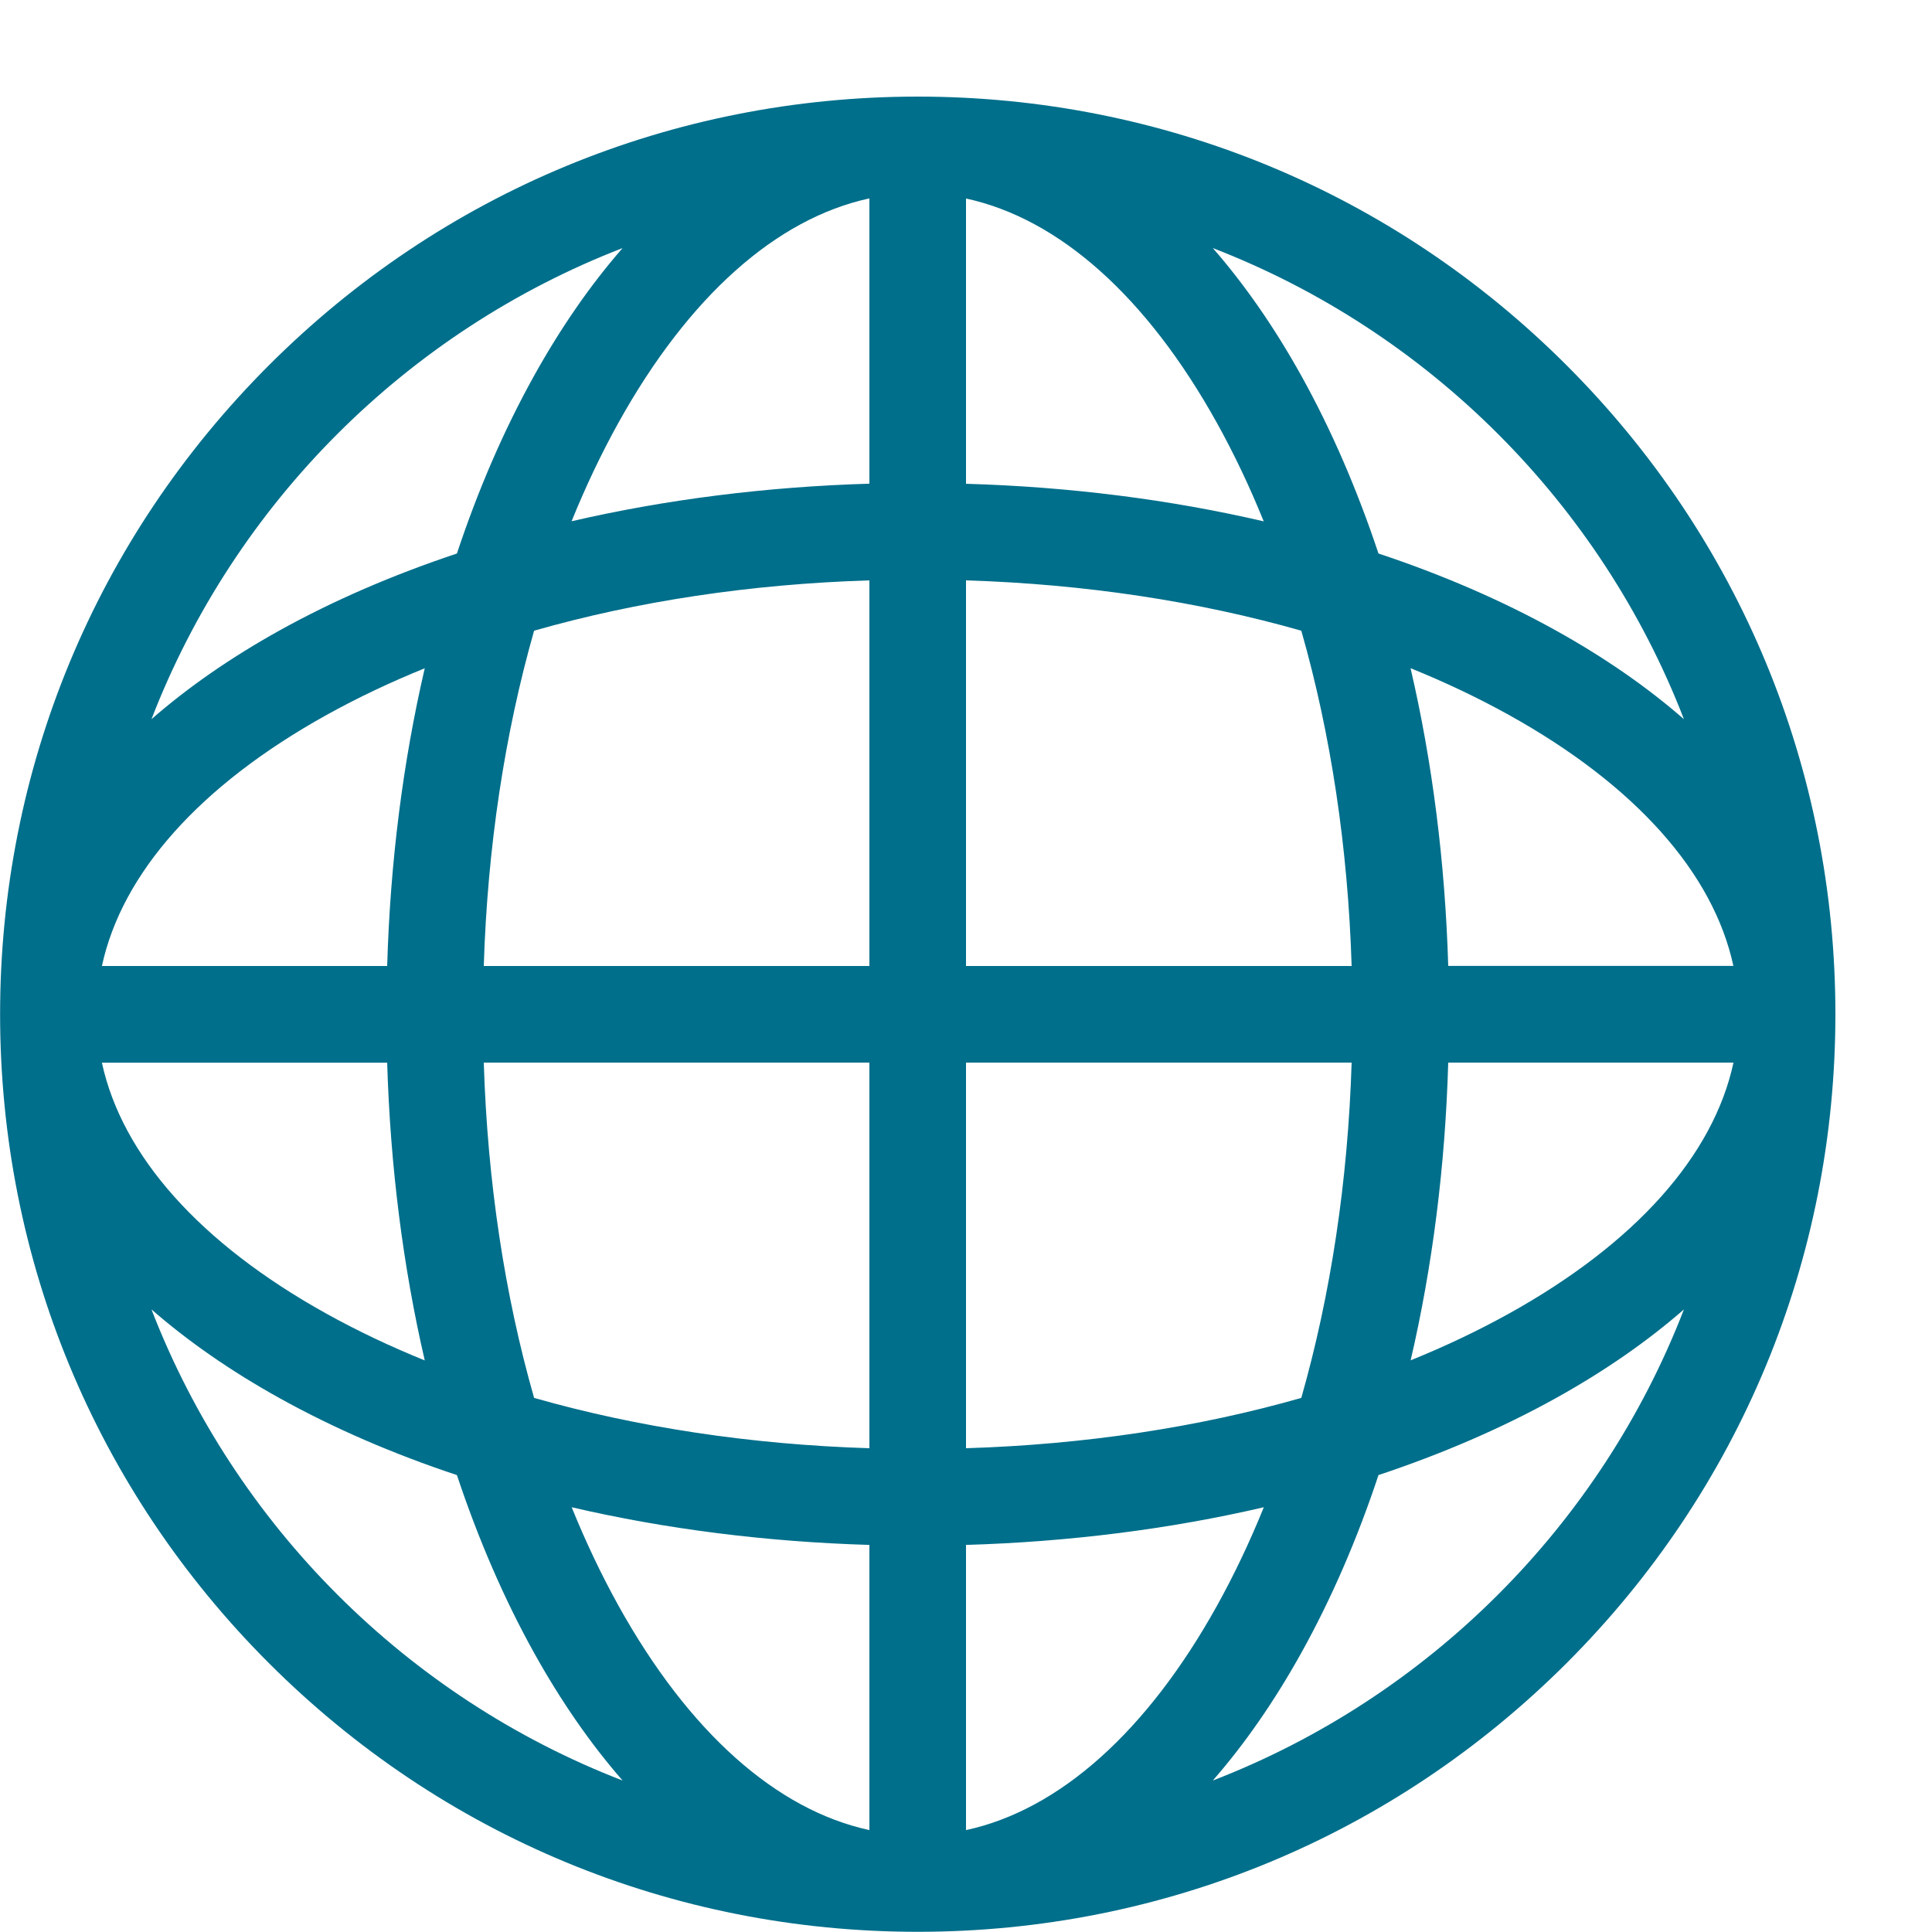 <!-- Generated by IcoMoon.io -->
<svg version="1.1" xmlns="http://www.w3.org/2000/svg" width="20" height="20" viewBox="0 0 20 20">
<title>website</title>
<path fill="#006F8B" d="M16.218 3.782c-1.794-1.794-4.18-2.782-6.718-2.782s-4.923 0.988-6.717 2.782-2.782 4.18-2.782 6.717c0 2.538 0.988 4.923 2.782 6.717s4.18 2.782 6.717 2.782 4.923-0.988 6.718-2.782c1.794-1.794 2.782-4.18 2.782-6.717s-0.988-4.923-2.782-6.717zM14.992 10c-0.032-1.072-0.164-2.111-0.39-3.083 0.358 0.145 0.699 0.307 1.018 0.484 1.309 0.727 2.116 1.636 2.324 2.598h-2.953zM13.992 10h-3.992v-3.992c1.227 0.038 2.405 0.217 3.471 0.521 0.305 1.066 0.483 2.243 0.521 3.471zM10 5.008v-2.953c0.963 0.208 1.871 1.015 2.598 2.324 0.177 0.319 0.339 0.66 0.484 1.018-0.972-0.226-2.011-0.358-3.083-0.389zM9 2.054v2.953c-1.072 0.032-2.111 0.164-3.083 0.389 0.145-0.358 0.307-0.699 0.484-1.018 0.727-1.309 1.636-2.116 2.598-2.324zM9 6.008v3.992h-3.992c0.038-1.227 0.217-2.405 0.521-3.471 1.066-0.305 2.243-0.483 3.471-0.521zM4.008 10h-2.953c0.208-0.963 1.015-1.871 2.324-2.598 0.319-0.177 0.66-0.339 1.018-0.484-0.226 0.972-0.358 2.011-0.389 3.083zM4.008 11c0.032 1.072 0.164 2.111 0.389 3.083-0.358-0.145-0.699-0.307-1.018-0.484-1.309-0.727-2.116-1.636-2.324-2.598h2.953zM5.008 11h3.992v3.992c-1.227-0.038-2.405-0.217-3.471-0.521-0.305-1.066-0.483-2.243-0.521-3.471zM9 15.992v2.953c-0.963-0.208-1.871-1.015-2.598-2.324-0.177-0.319-0.339-0.66-0.484-1.018 0.972 0.226 2.011 0.358 3.083 0.39zM10 18.946v-2.953c1.072-0.032 2.111-0.164 3.083-0.39-0.145 0.358-0.307 0.699-0.484 1.018-0.727 1.309-1.636 2.116-2.598 2.324zM10 14.992v-3.992h3.992c-0.038 1.227-0.217 2.405-0.521 3.471-1.066 0.305-2.243 0.483-3.471 0.521zM14.992 11h2.953c-0.208 0.963-1.015 1.871-2.324 2.598-0.319 0.177-0.66 0.339-1.018 0.484 0.226-0.972 0.358-2.011 0.389-3.083zM17.432 7.445c-0.378-0.33-0.821-0.638-1.325-0.918-0.56-0.311-1.177-0.578-1.837-0.797-0.22-0.66-0.486-1.277-0.797-1.837-0.28-0.504-0.588-0.947-0.918-1.325 2.234 0.863 4.014 2.644 4.877 4.877zM6.445 2.568c-0.33 0.378-0.638 0.821-0.918 1.325-0.311 0.56-0.578 1.177-0.797 1.837-0.66 0.22-1.277 0.486-1.837 0.797-0.504 0.28-0.947 0.588-1.325 0.918 0.863-2.234 2.644-4.014 4.877-4.877zM1.568 13.555c0.378 0.33 0.821 0.638 1.325 0.918 0.56 0.311 1.177 0.578 1.837 0.797 0.22 0.66 0.486 1.277 0.797 1.837 0.28 0.504 0.588 0.947 0.918 1.325-2.234-0.863-4.014-2.644-4.877-4.877zM12.555 18.432c0.33-0.378 0.638-0.821 0.918-1.325 0.311-0.56 0.578-1.177 0.797-1.837 0.66-0.22 1.277-0.486 1.837-0.797 0.504-0.28 0.947-0.588 1.325-0.918-0.863 2.234-2.644 4.014-4.877 4.877z"></path>
</svg>
